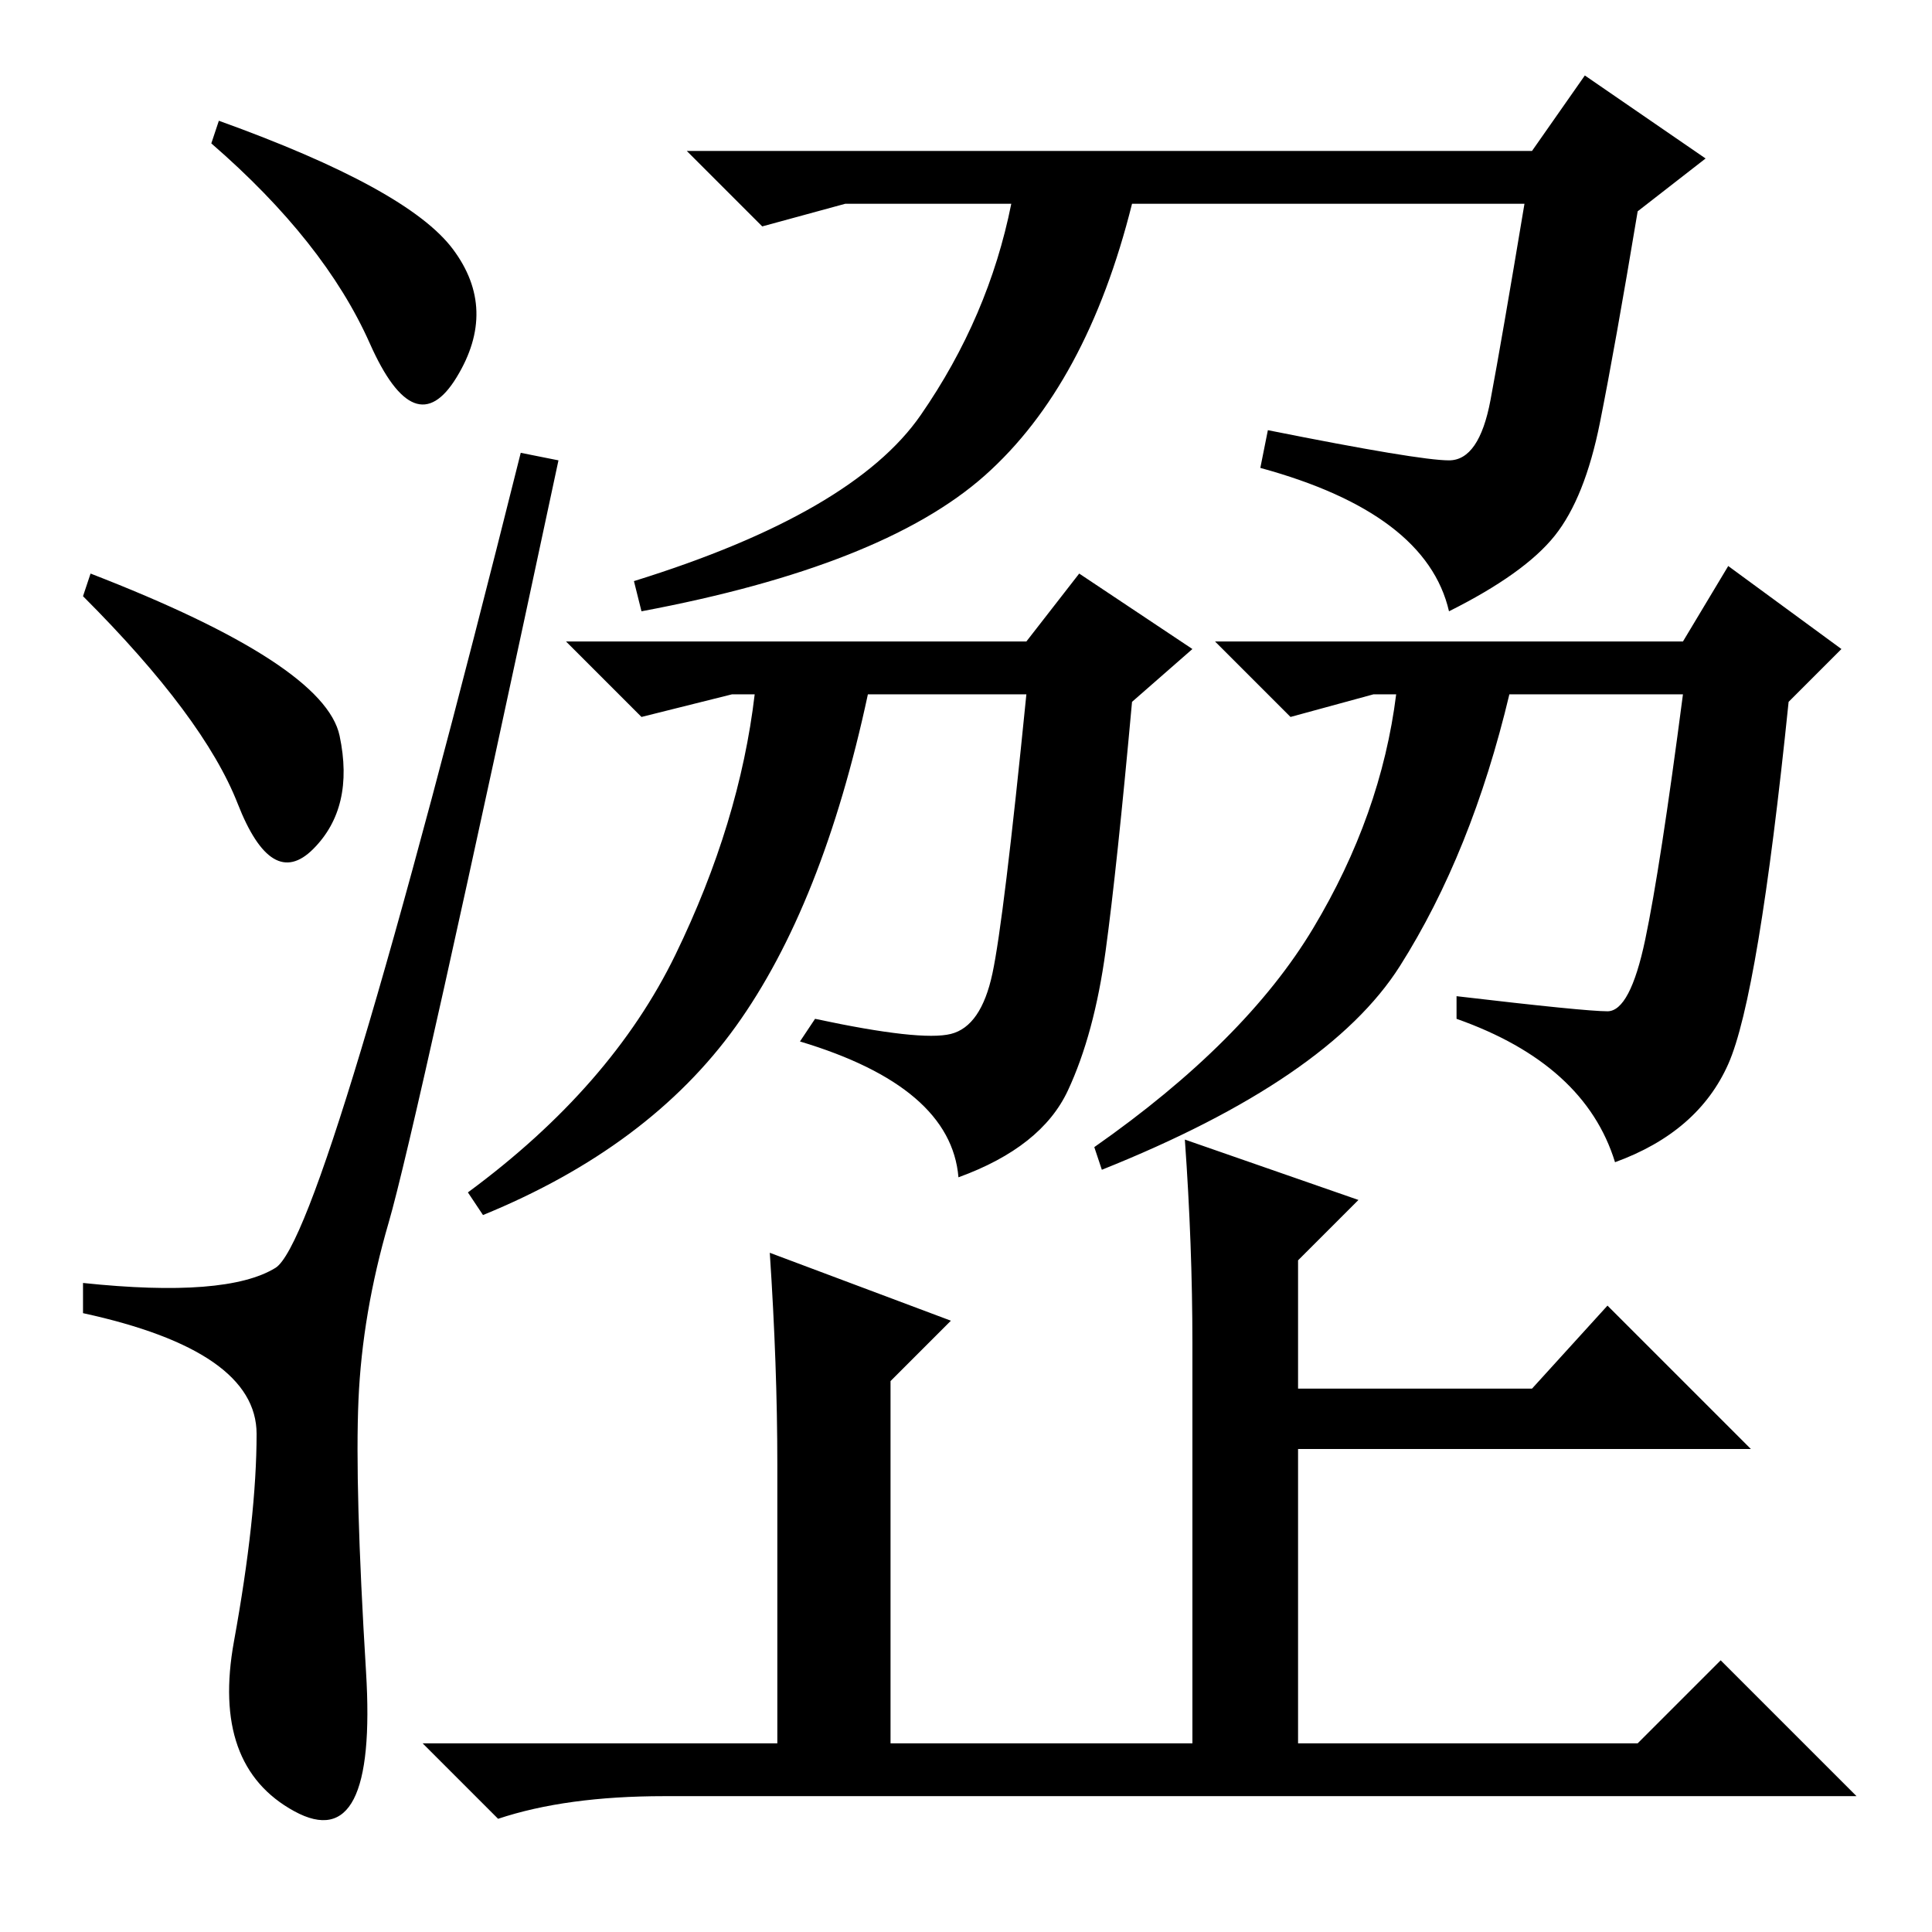 <?xml version="1.0" standalone="no"?>
<!DOCTYPE svg PUBLIC "-//W3C//DTD SVG 1.1//EN" "http://www.w3.org/Graphics/SVG/1.1/DTD/svg11.dtd" >
<svg xmlns="http://www.w3.org/2000/svg" xmlns:xlink="http://www.w3.org/1999/xlink" version="1.1" viewBox="0 -36 256 256">
  <g transform="matrix(1 0 0 -1 0 220)">
   <path fill="currentColor"
d="M60 223q6 -8 0.5 -17t-11.5 4.5t-21 26.5l1 3q25 -9 31 -17zM12 180q31 -12 33 -21.5t-3.5 -15t-10 6t-20.5 27.5zM36.5 88q6.5 4 32.5 108l5 -1q-19 -89 -22.5 -101t-4 -23.5t1 -36t-9.5 -18.5t-8 22.5t3 27.5t-23 16v4q19 -2 25.5 2zM136 171l7 9l15 -10l-8 -7
q-2 -22 -3.5 -33t-5 -18.5t-14.5 -11.5q-1 12 -21 18l2 3q14 -3 18 -2t5.5 8t4.5 37h-21q-6 -28 -17.5 -44t-33.5 -25l-2 3q19 14 27.5 31.5t10.5 34.5h-3l-12 -3l-10 10h61zM223 171l6 10l15 -11l-7 -7q-4 -39 -8 -48t-15 -13q-4 13 -21 19v3q17 -2 20 -2t5 9.5t5 32.5h-23
q-5 -21 -14.5 -36t-39.5 -27l-1 3q20 14 29 29t11 31h-3l-11 -3l-10 10h62zM130.5 193q-13.5 -12 -45.5 -18l-1 4q29 9 38 22t12 28h-22l-11 -3l-10 10h112l7 10l16 -11l-9 -7q-3 -18 -5 -28t-6 -15t-14 -10q-3 13 -25 19l1 5q20 -4 24 -4t5.5 8t4.5 26h-52
q-6 -24 -19.5 -36zM180 97l-8 -8v-17h31l10 11l19 -19h-60v-39h45l11 11l18 -18h-158q-13 0 -22 -3l-10 10h47v37q0 13 -1 28l24 -9l-8 -8v-48h40v53q0 13 -1 27z" />
  </g>

</svg>
